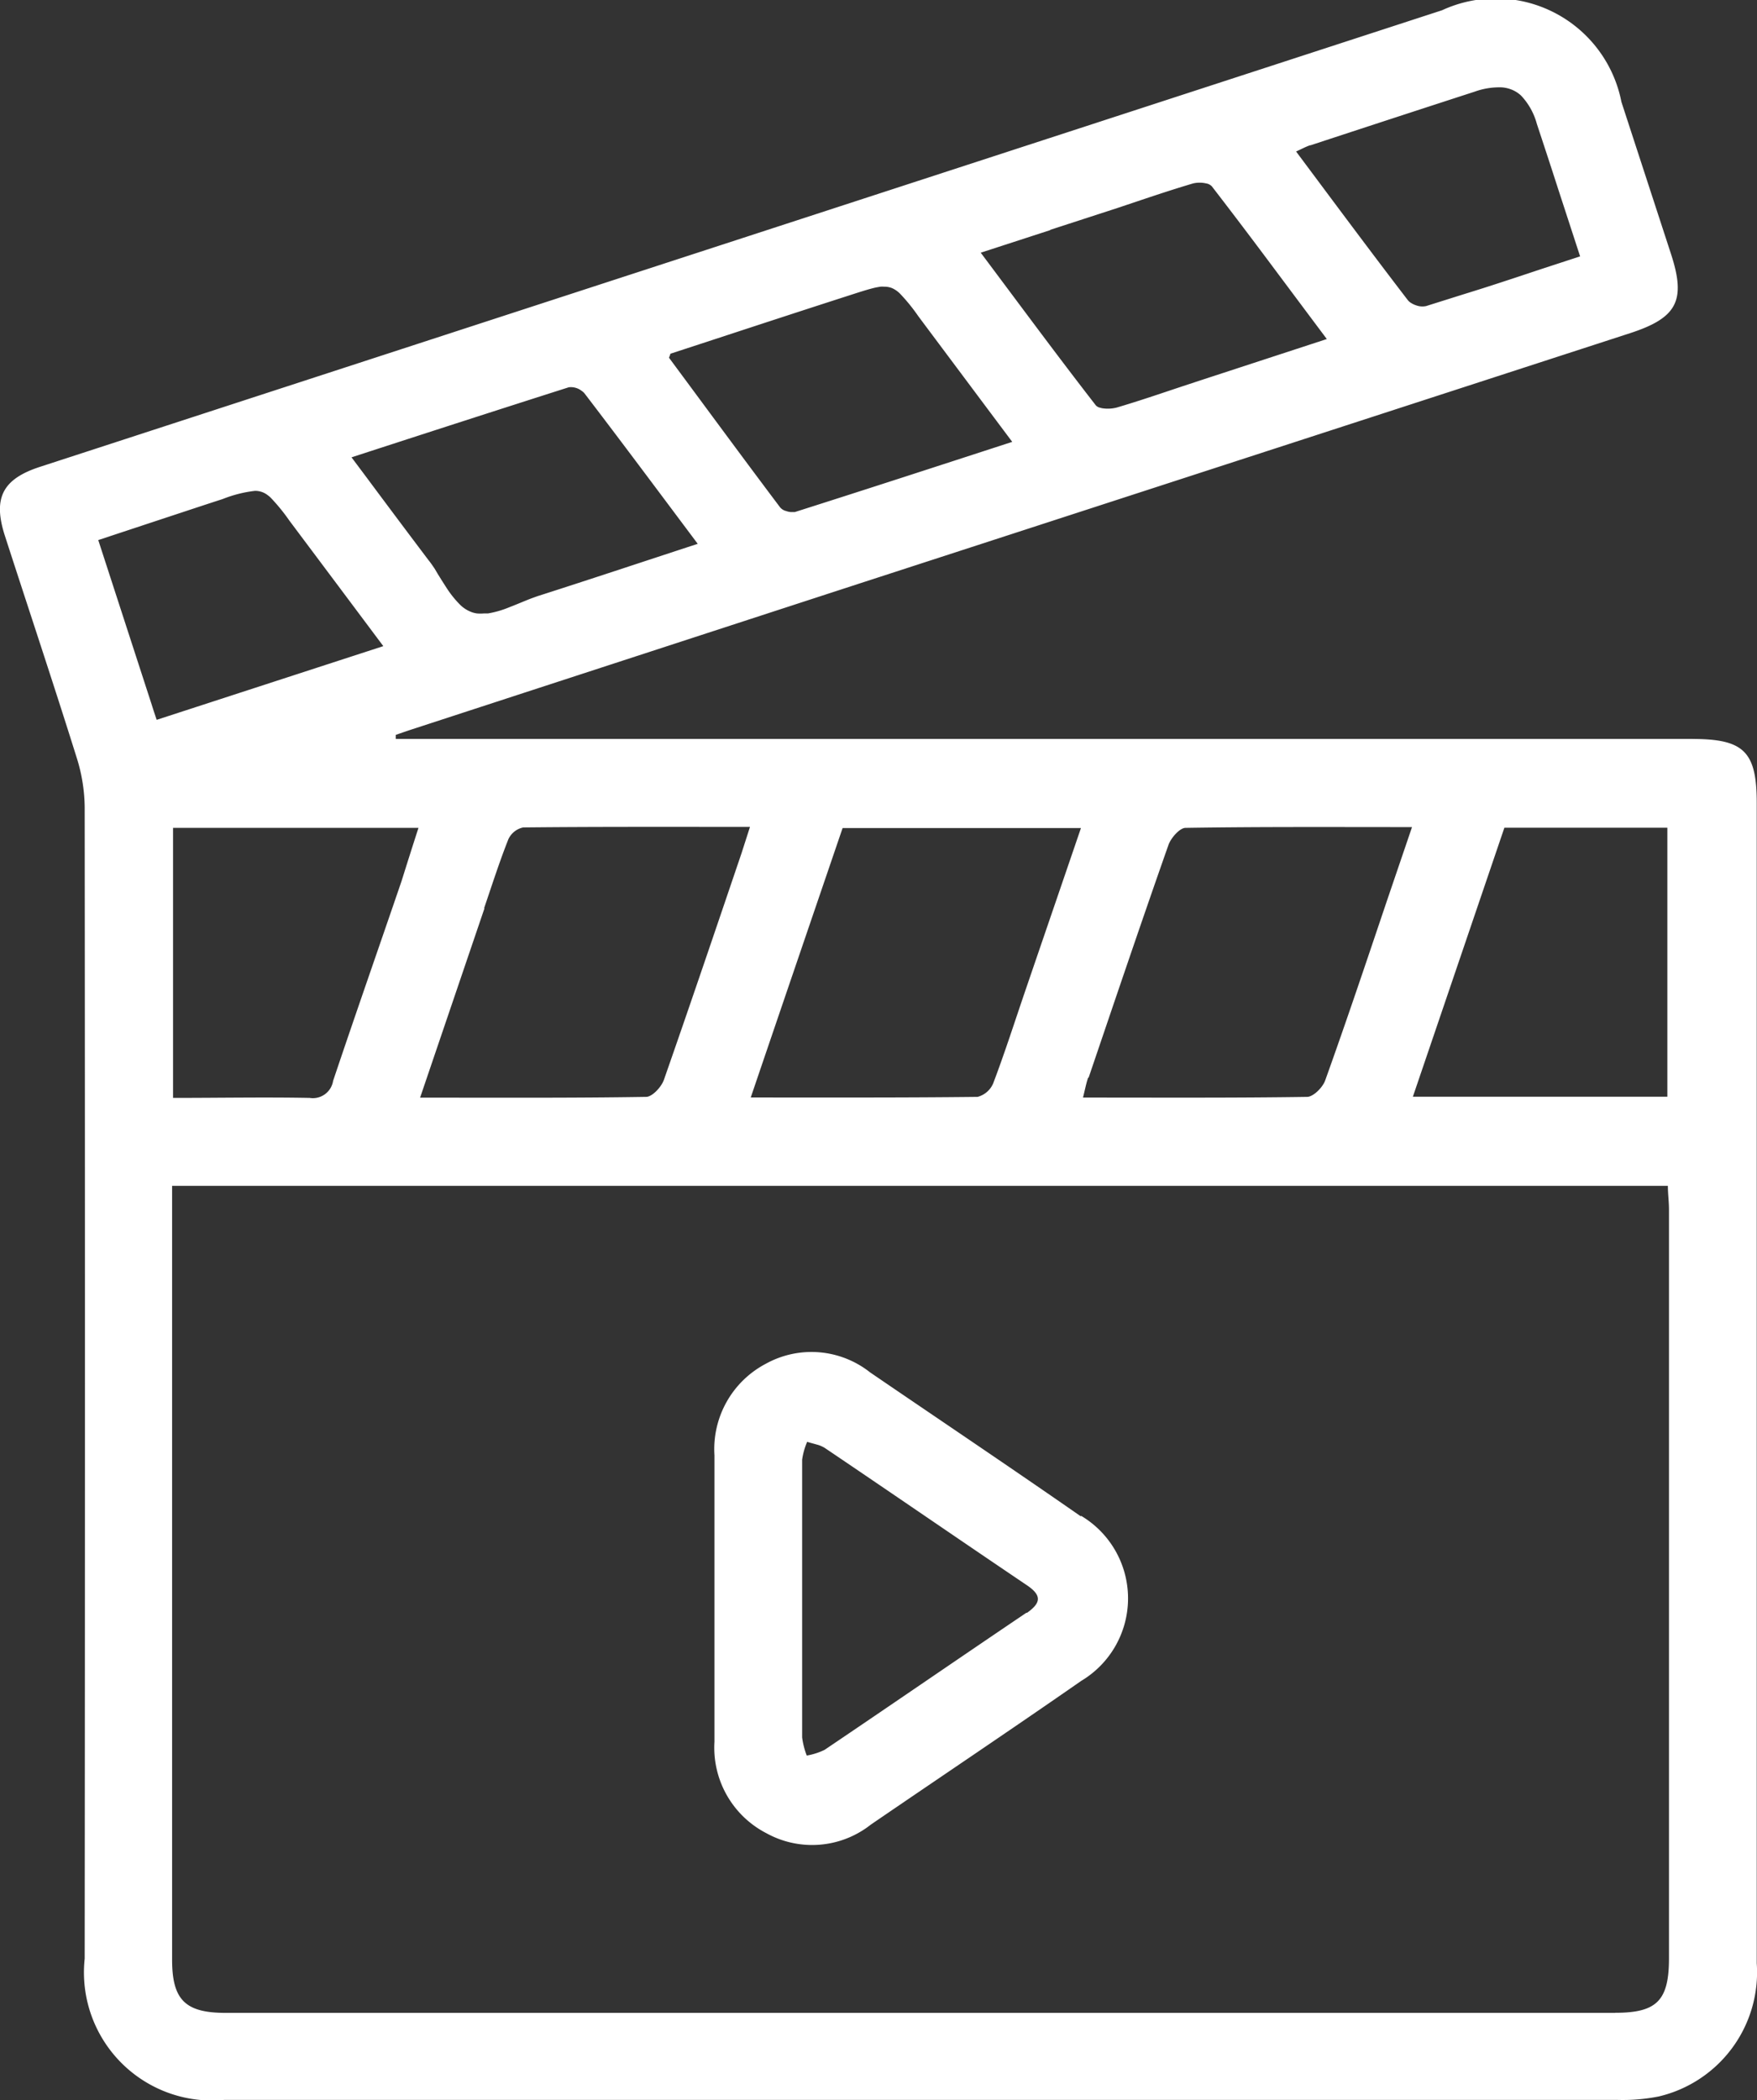 <svg xmlns="http://www.w3.org/2000/svg" width="20.581" height="24.59" viewBox="0 0 20.581 24.59">
  <rect x="0" y="0" width="20.581" height="24.59" fill="#333333" stroke="none"/>
  <g id="Calque_1" data-name="Calque 1" transform="translate(-0.008 0.002)">
    <g id="Groupe_32" data-name="Groupe 32" transform="translate(0.008 -0.002)">
      <path id="Tracé_42" data-name="Tracé 42" d="M19.834,8.65H4.644c0-.015,0-.031,0-.047.064-.022.127-.044.191-.065q2.628-.857,5.258-1.713L19.1,3.9c.554-.18.66-.382.481-.93q-.29-.889-.58-1.778A1.5,1.5,0,0,0,16.9.118L.478,5.464c-.441.143-.556.366-.412.81.28.865.568,1.727.84,2.595A1.987,1.987,0,0,1,1,9.453q.006,6.741,0,13.48a1.5,1.5,0,0,0,1.637,1.654q8.155,0,16.31,0a2.172,2.172,0,0,0,.49-.04,1.494,1.494,0,0,0,1.149-1.56q0-6.793,0-13.585c0-.6-.147-.751-.753-.751Zm-2.2,1.04h1.905v3.15H16.558L17.63,9.69Zm-4.874,2.926c.309-.909.616-1.818.935-2.724.03-.084.133-.2.2-.2.874-.014,1.747-.009,2.653-.009l-.3.881c-.236.7-.469,1.394-.717,2.085-.029.082-.139.193-.213.193-.865.013-1.731.008-2.624.008.023-.09.036-.163.06-.233ZM9.879,9.694H12.67c-.222.65-.438,1.279-.653,1.908-.123.36-.239.723-.374,1.079a.274.274,0,0,1-.184.161c-.865.01-1.731.007-2.657.007.368-1.082.722-2.118,1.076-3.155Zm-4.2.938c.092-.27.179-.542.284-.807a.248.248,0,0,1,.173-.138c.874-.009,1.747-.006,2.657-.006l-.1.311c-.3.884-.6,1.769-.908,2.65-.029.083-.136.2-.209.2-.865.014-1.73.009-2.647.009.26-.765.507-1.491.754-2.217Zm-.769-.94c-.072.221-.136.425-.2.628-.266.778-.538,1.554-.8,2.334a.24.24,0,0,1-.275.2c-.527-.01-1.054,0-1.6,0V9.692H4.912ZM15.357,1.7q.961-.316,1.923-.628a.852.852,0,0,1,.32-.051.382.382,0,0,1,.145.04.354.354,0,0,1,.081.057.776.776,0,0,1,.184.33c.084.254.168.509.251.767L18.517,3l-.459.15c-.3.1-.6.2-.9.292l-.445.14a.209.209,0,0,1-.115-.008.25.25,0,0,1-.057-.026.147.147,0,0,1-.041-.034c-.437-.569-.865-1.146-1.31-1.742.067-.03.115-.057.167-.074Zm-3.049.99.788-.256c.3-.1.589-.2.887-.288a.336.336,0,0,1,.154,0,.115.115,0,0,1,.067.035c.224.29.445.582.667.879s.448.6.679.908h0L14.1,4.442l-.252.083c-.252.084-.5.169-.758.245a.422.422,0,0,1-.173.008l-.031-.008a.089.089,0,0,1-.043-.027c-.449-.578-.884-1.168-1.347-1.786l.816-.265ZM7.851,4.176c0-.008.006-.019.01-.036l.526-.172c.528-.173,1.062-.348,1.6-.521.12-.039.21-.067.282-.083l.051-.009a.357.357,0,0,1,.045,0h0a.245.245,0,0,1,.076.011.2.2,0,0,1,.035.015.319.319,0,0,1,.07.051,2.135,2.135,0,0,1,.217.266l.067.09.317.424.432.578.286.382c-.874.284-1.709.556-2.547.822l-.02,0H9.271a.188.188,0,0,1-.042-.008L9.2,5.977a.136.136,0,0,1-.054-.038c-.437-.58-.867-1.166-1.3-1.75,0,0,0-.006,0-.014ZM4.126,5.353C5,5.069,5.832,4.8,6.67,4.533a.205.205,0,0,1,.149.04.158.158,0,0,1,.037.033c.436.57.864,1.145,1.325,1.76-.642.21-1.246.411-1.852.605-.033.01-.066.023-.1.035-.067.026-.137.056-.205.083l-.051.02a1.149,1.149,0,0,1-.248.072l-.047,0a.478.478,0,0,1-.084,0,.316.316,0,0,1-.046-.01A.38.38,0,0,1,5.4,7.082l0,0a1.188,1.188,0,0,1-.161-.2c-.02-.031-.04-.062-.06-.094l-.04-.064L5.1,6.658c-.024-.035-.047-.07-.072-.1-.24-.318-.479-.637-.728-.972l-.173-.231h0Zm-2.967.969.735-.243c.243-.08.483-.16.724-.238a1.473,1.473,0,0,1,.375-.095.234.234,0,0,1,.149.049.323.323,0,0,1,.035.029,2.185,2.185,0,0,1,.219.268l.54.721.562.751-.671.218-1.984.645c-.019-.058-.038-.114-.056-.172ZM18.928,23.568H2.649c-.472,0-.625-.154-.625-.623V13.884H19.545c0,.094.013.186.013.277v8.767c0,.495-.141.639-.629.639Z" transform="translate(-0.008 0.002)" fill="#fff"/>
      <path id="Tracé_43" data-name="Tracé 43" d="M124.634,229.688c-.817-.568-1.644-1.123-2.466-1.684a1.106,1.106,0,0,0-1.223-.1,1.129,1.129,0,0,0-.6,1.072v3.354a1.126,1.126,0,0,0,.608,1.07,1.109,1.109,0,0,0,1.223-.1c.822-.562,1.649-1.116,2.466-1.684a1.125,1.125,0,0,0,0-1.931ZM124,230.818c-.79.533-1.575,1.073-2.365,1.606a.776.776,0,0,1-.209.067.917.917,0,0,1-.054-.213q0-.41,0-.819v-1.626c0-.269,0-.537,0-.806a.813.813,0,0,1,.059-.21c.035.012.072.02.108.031a.34.34,0,0,1,.1.042c.79.533,1.575,1.073,2.365,1.606.18.121.165.209,0,.325Z" transform="translate(-111.976 -211.934)" fill="#fff"/>
    </g>
  </g>
</svg>
